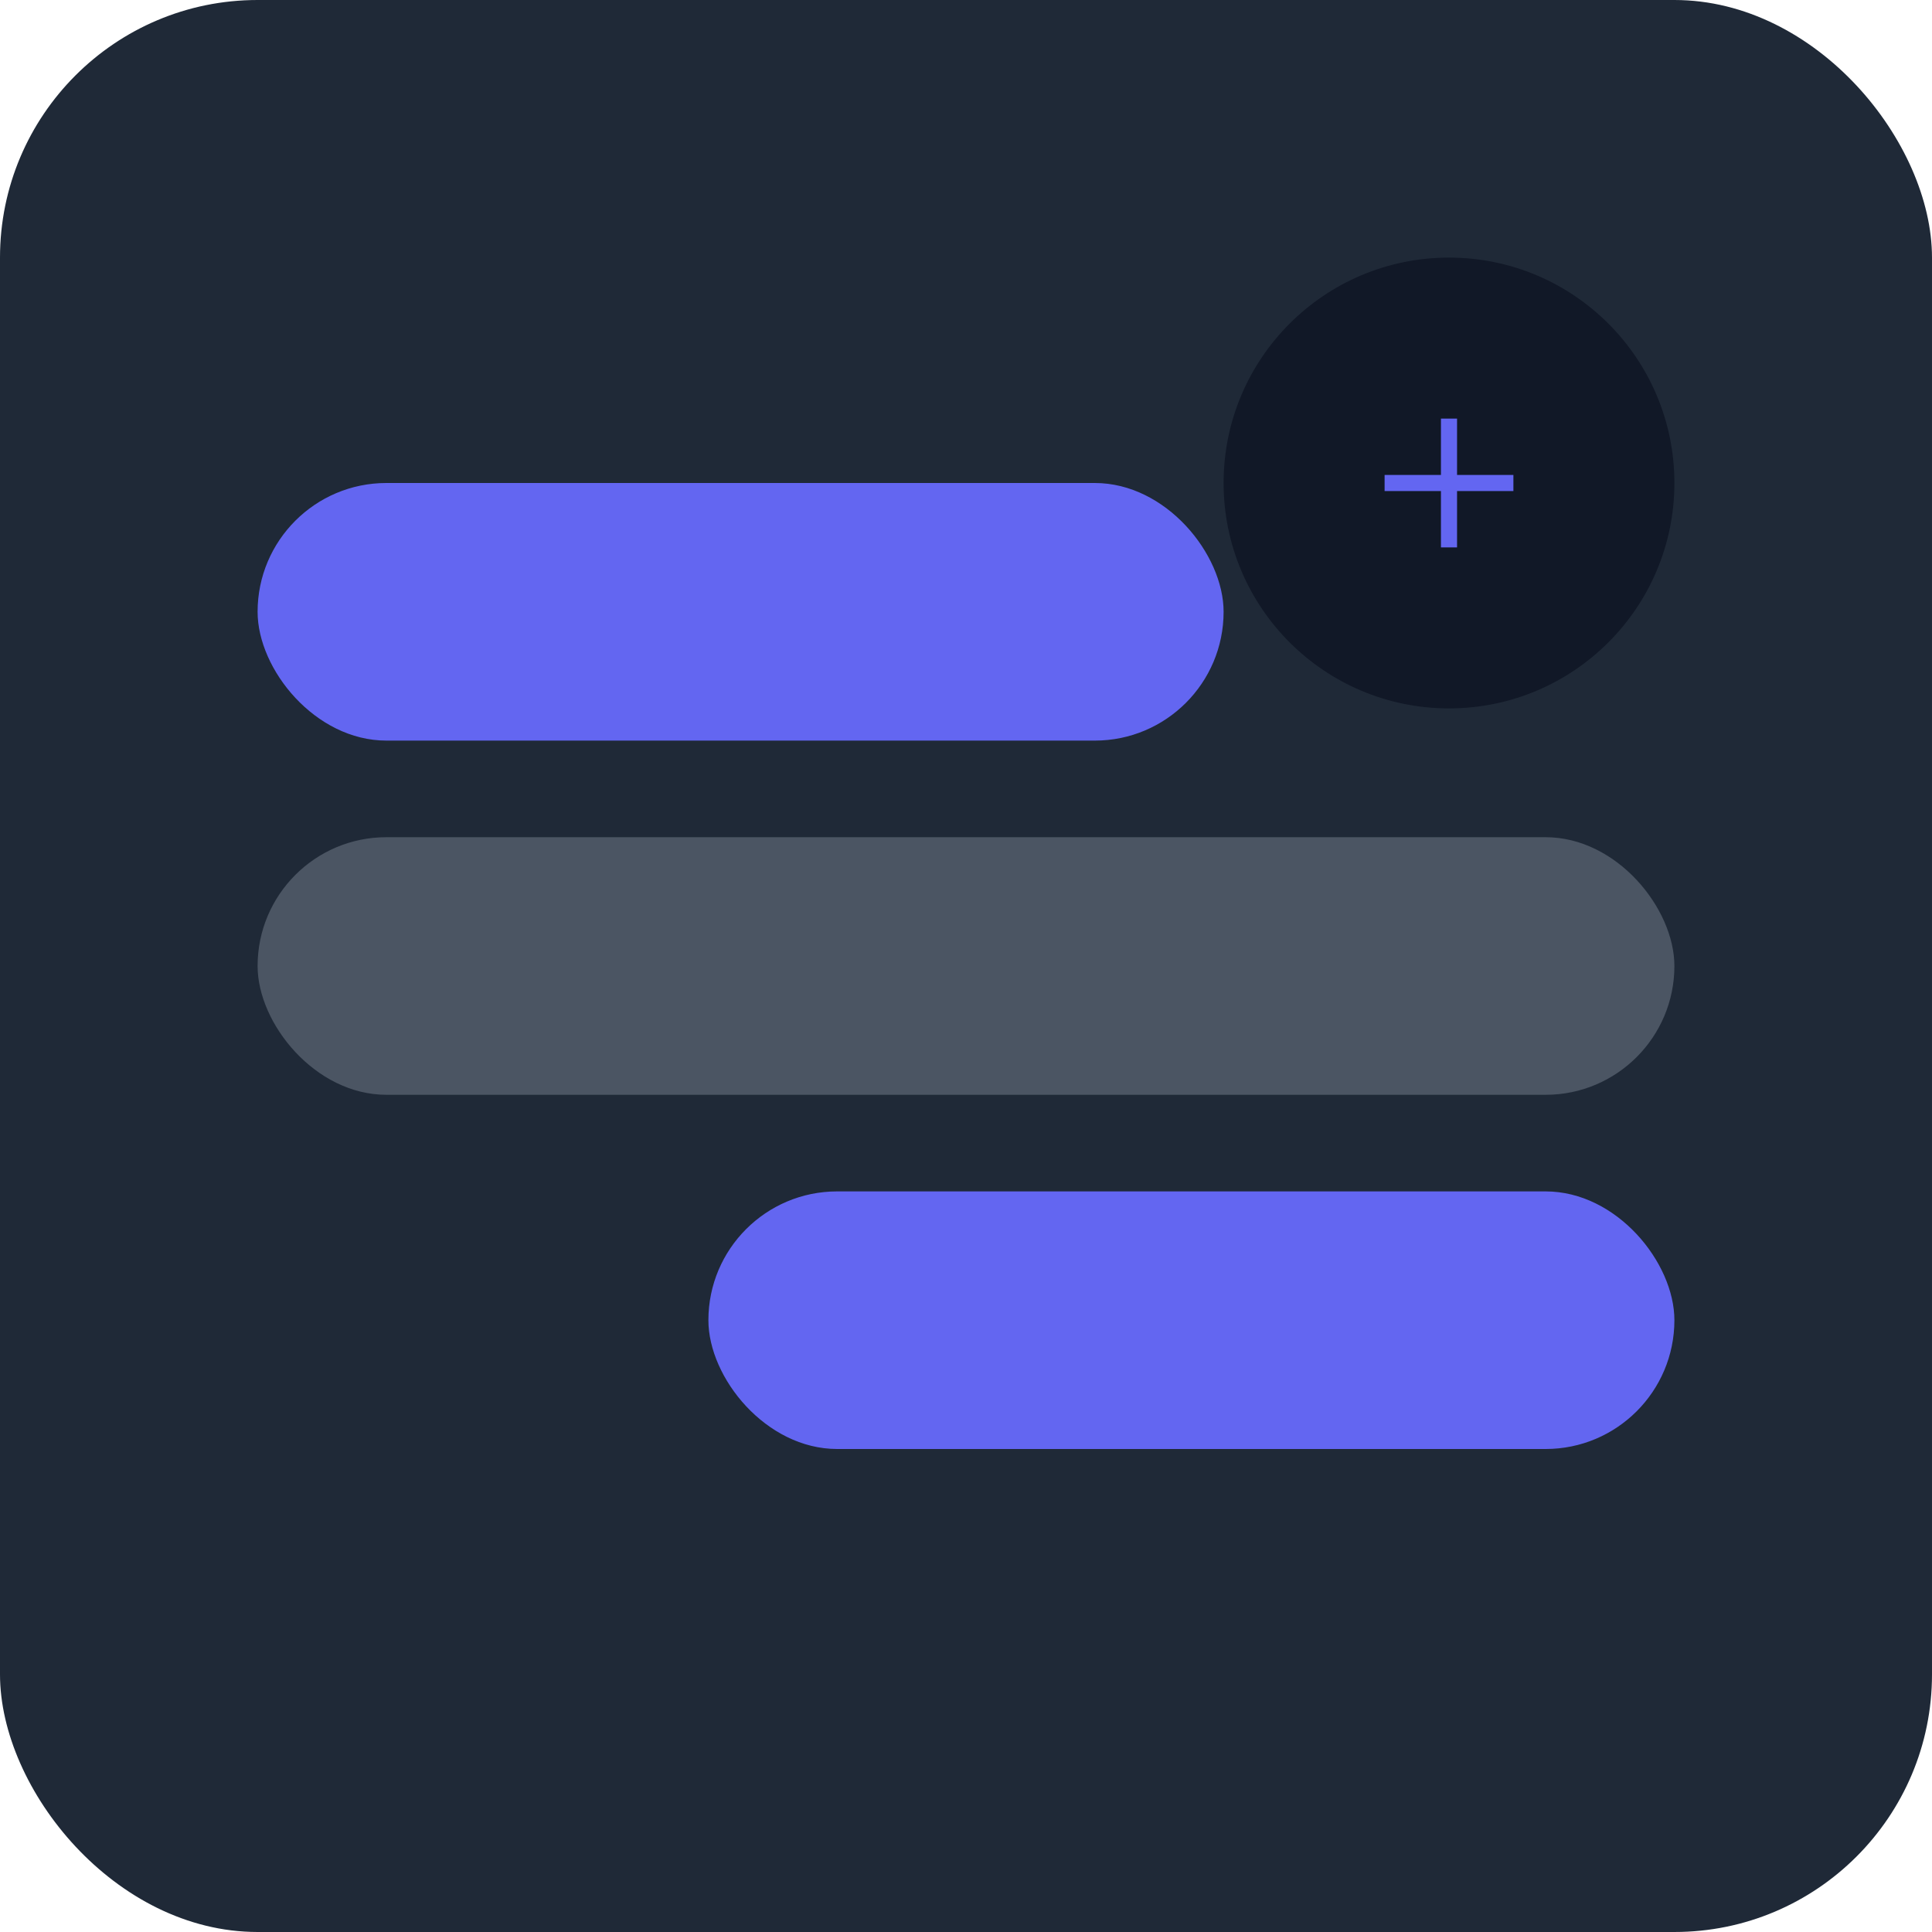 <svg width="120" height="120" viewBox="0 0 120 120" fill="none" xmlns="http://www.w3.org/2000/svg">
  <rect width="120" height="120" rx="16" fill="#1F2937" fillOpacity="0.3"/>
  <rect x="16" y="30" width="60" height="16" rx="8" fill="#6366F1"/>
  <rect x="16" y="52" width="88" height="16" rx="8" fill="#4B5563"/>
  <rect x="44" y="74" width="60" height="16" rx="8" fill="#6366F1"/>
  <circle cx="90" cy="30" r="14" fill="#111827"/>
  <path d="M90 26V34M86 30H94" stroke="#6366F1" strokeWidth="2" strokeLinecap="round"/>
</svg>